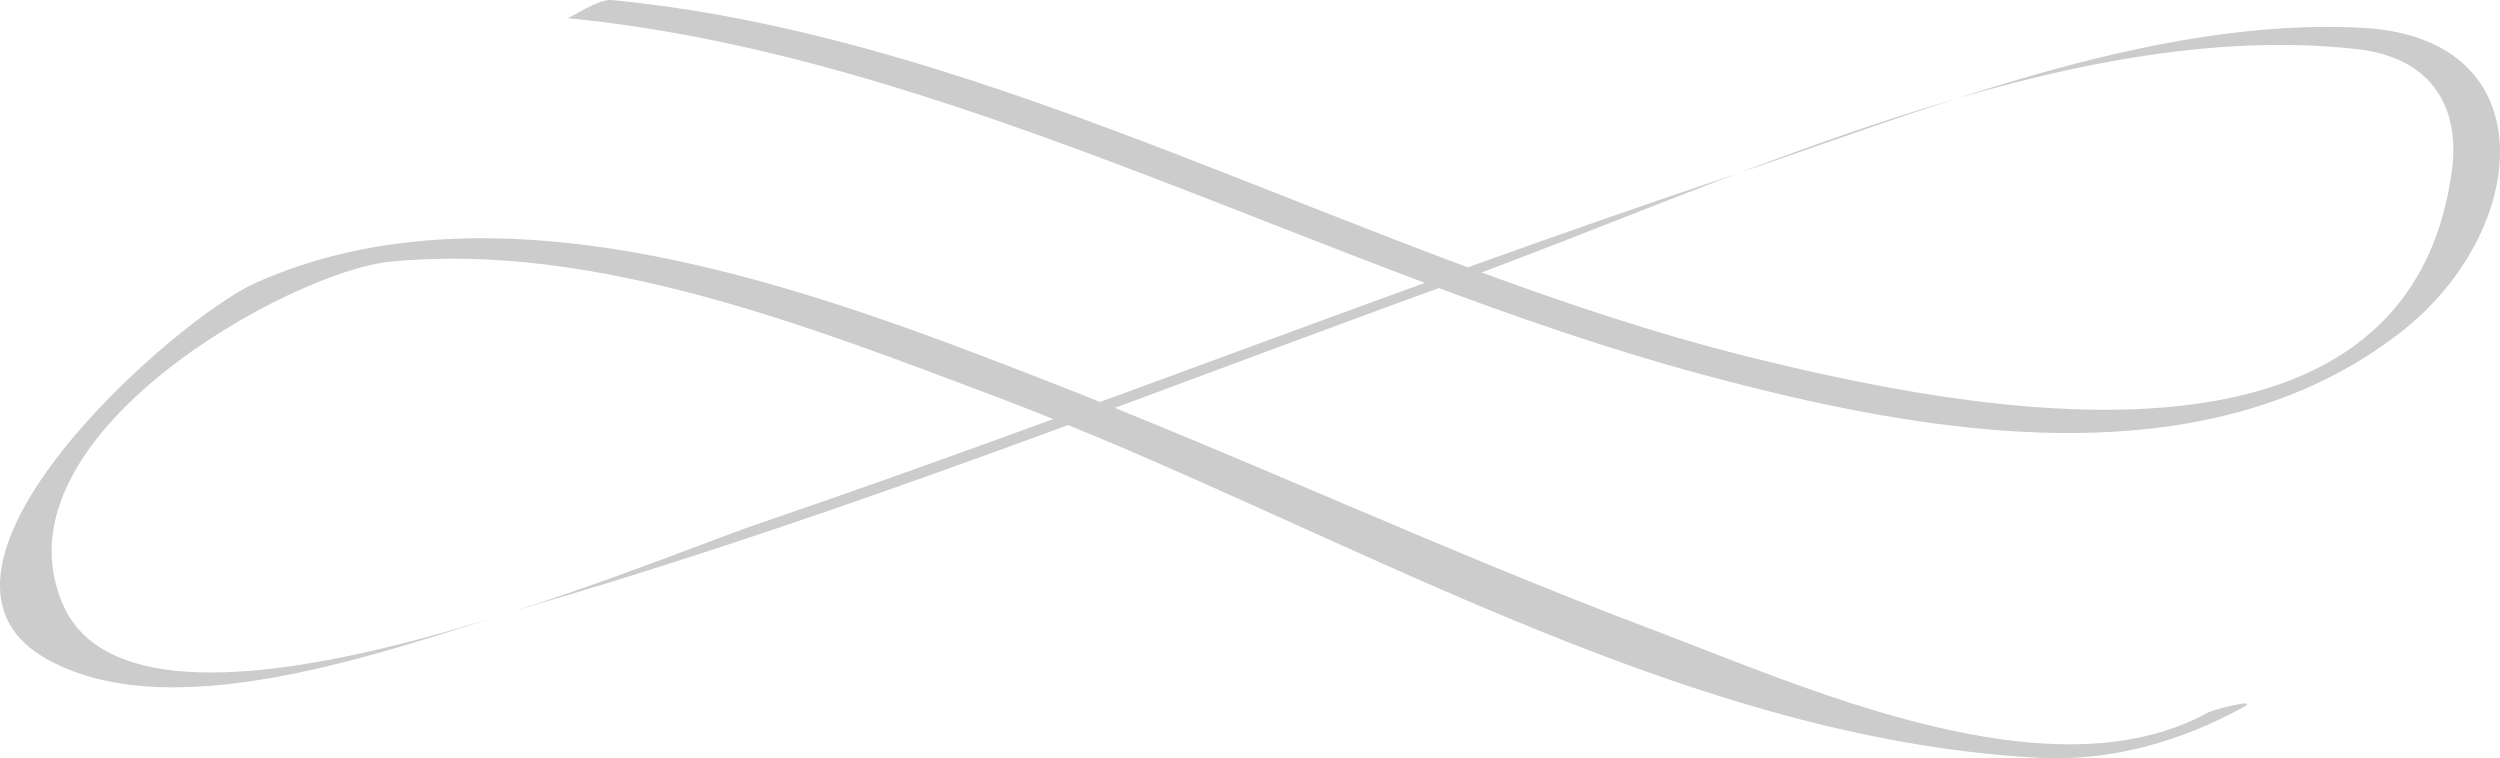 <?xml version="1.0" encoding="utf-8"?>
<!-- Generator: Adobe Illustrator 16.0.0, SVG Export Plug-In . SVG Version: 6.00 Build 0)  -->
<!DOCTYPE svg PUBLIC "-//W3C//DTD SVG 1.1//EN" "http://www.w3.org/Graphics/SVG/1.1/DTD/svg11.dtd">
<svg version="1.1" id="Layer_1" xmlns="http://www.w3.org/2000/svg" xmlns:xlink="http://www.w3.org/1999/xlink" x="0px" y="0px"
	 width="49.731px" height="15.084px" viewBox="0 0 49.731 15.084" enable-background="new 0 0 49.731 15.084" xml:space="preserve">
<g opacity="0.2">
	<g>
		<path d="M43.904,14.183c-3.131,1.715-8.055-0.535-11.043-1.662c-4.083-1.541-8.045-3.392-12.113-4.974
			C16.14,5.754,9.977,3.445,5.086,5.626c-1.591,0.71-7.255,5.694-4.193,7.462c2.652,1.532,7.306-0.341,9.917-1.107
			c6.164-1.809,12.157-4.201,18.192-6.389c5.316-1.927,12.09-5.269,17.889-4.614c1.406,0.159,2.066,1.074,1.881,2.431
			c-0.891,6.511-9.623,4.773-13.991,3.688C27.247,5.227,19.93,0.749,12.17,0.001c-0.282-0.027-0.821,0.367-0.896,0.359
			c7.71,0.742,15.161,5.096,22.611,7.096c4.402,1.182,9.98,2.189,13.879-0.853c2.57-2.006,2.921-5.844-0.752-6.048
			c-4.221-0.235-8.835,1.686-12.751,2.998c-6.453,2.162-12.78,4.684-19.221,6.882c-2.21,0.755-12.252,5.097-13.786,1.594
			c-1.461-3.341,4.539-6.625,6.493-6.822c4.056-0.409,8.386,1.298,12.105,2.699c6.641,2.501,13.488,6.795,20.716,7.169
			c1.426,0.074,2.81-0.325,4.047-1.002C44.983,13.871,44.037,14.11,43.904,14.183L43.904,14.183z"/>
	</g>
</g>
</svg>
